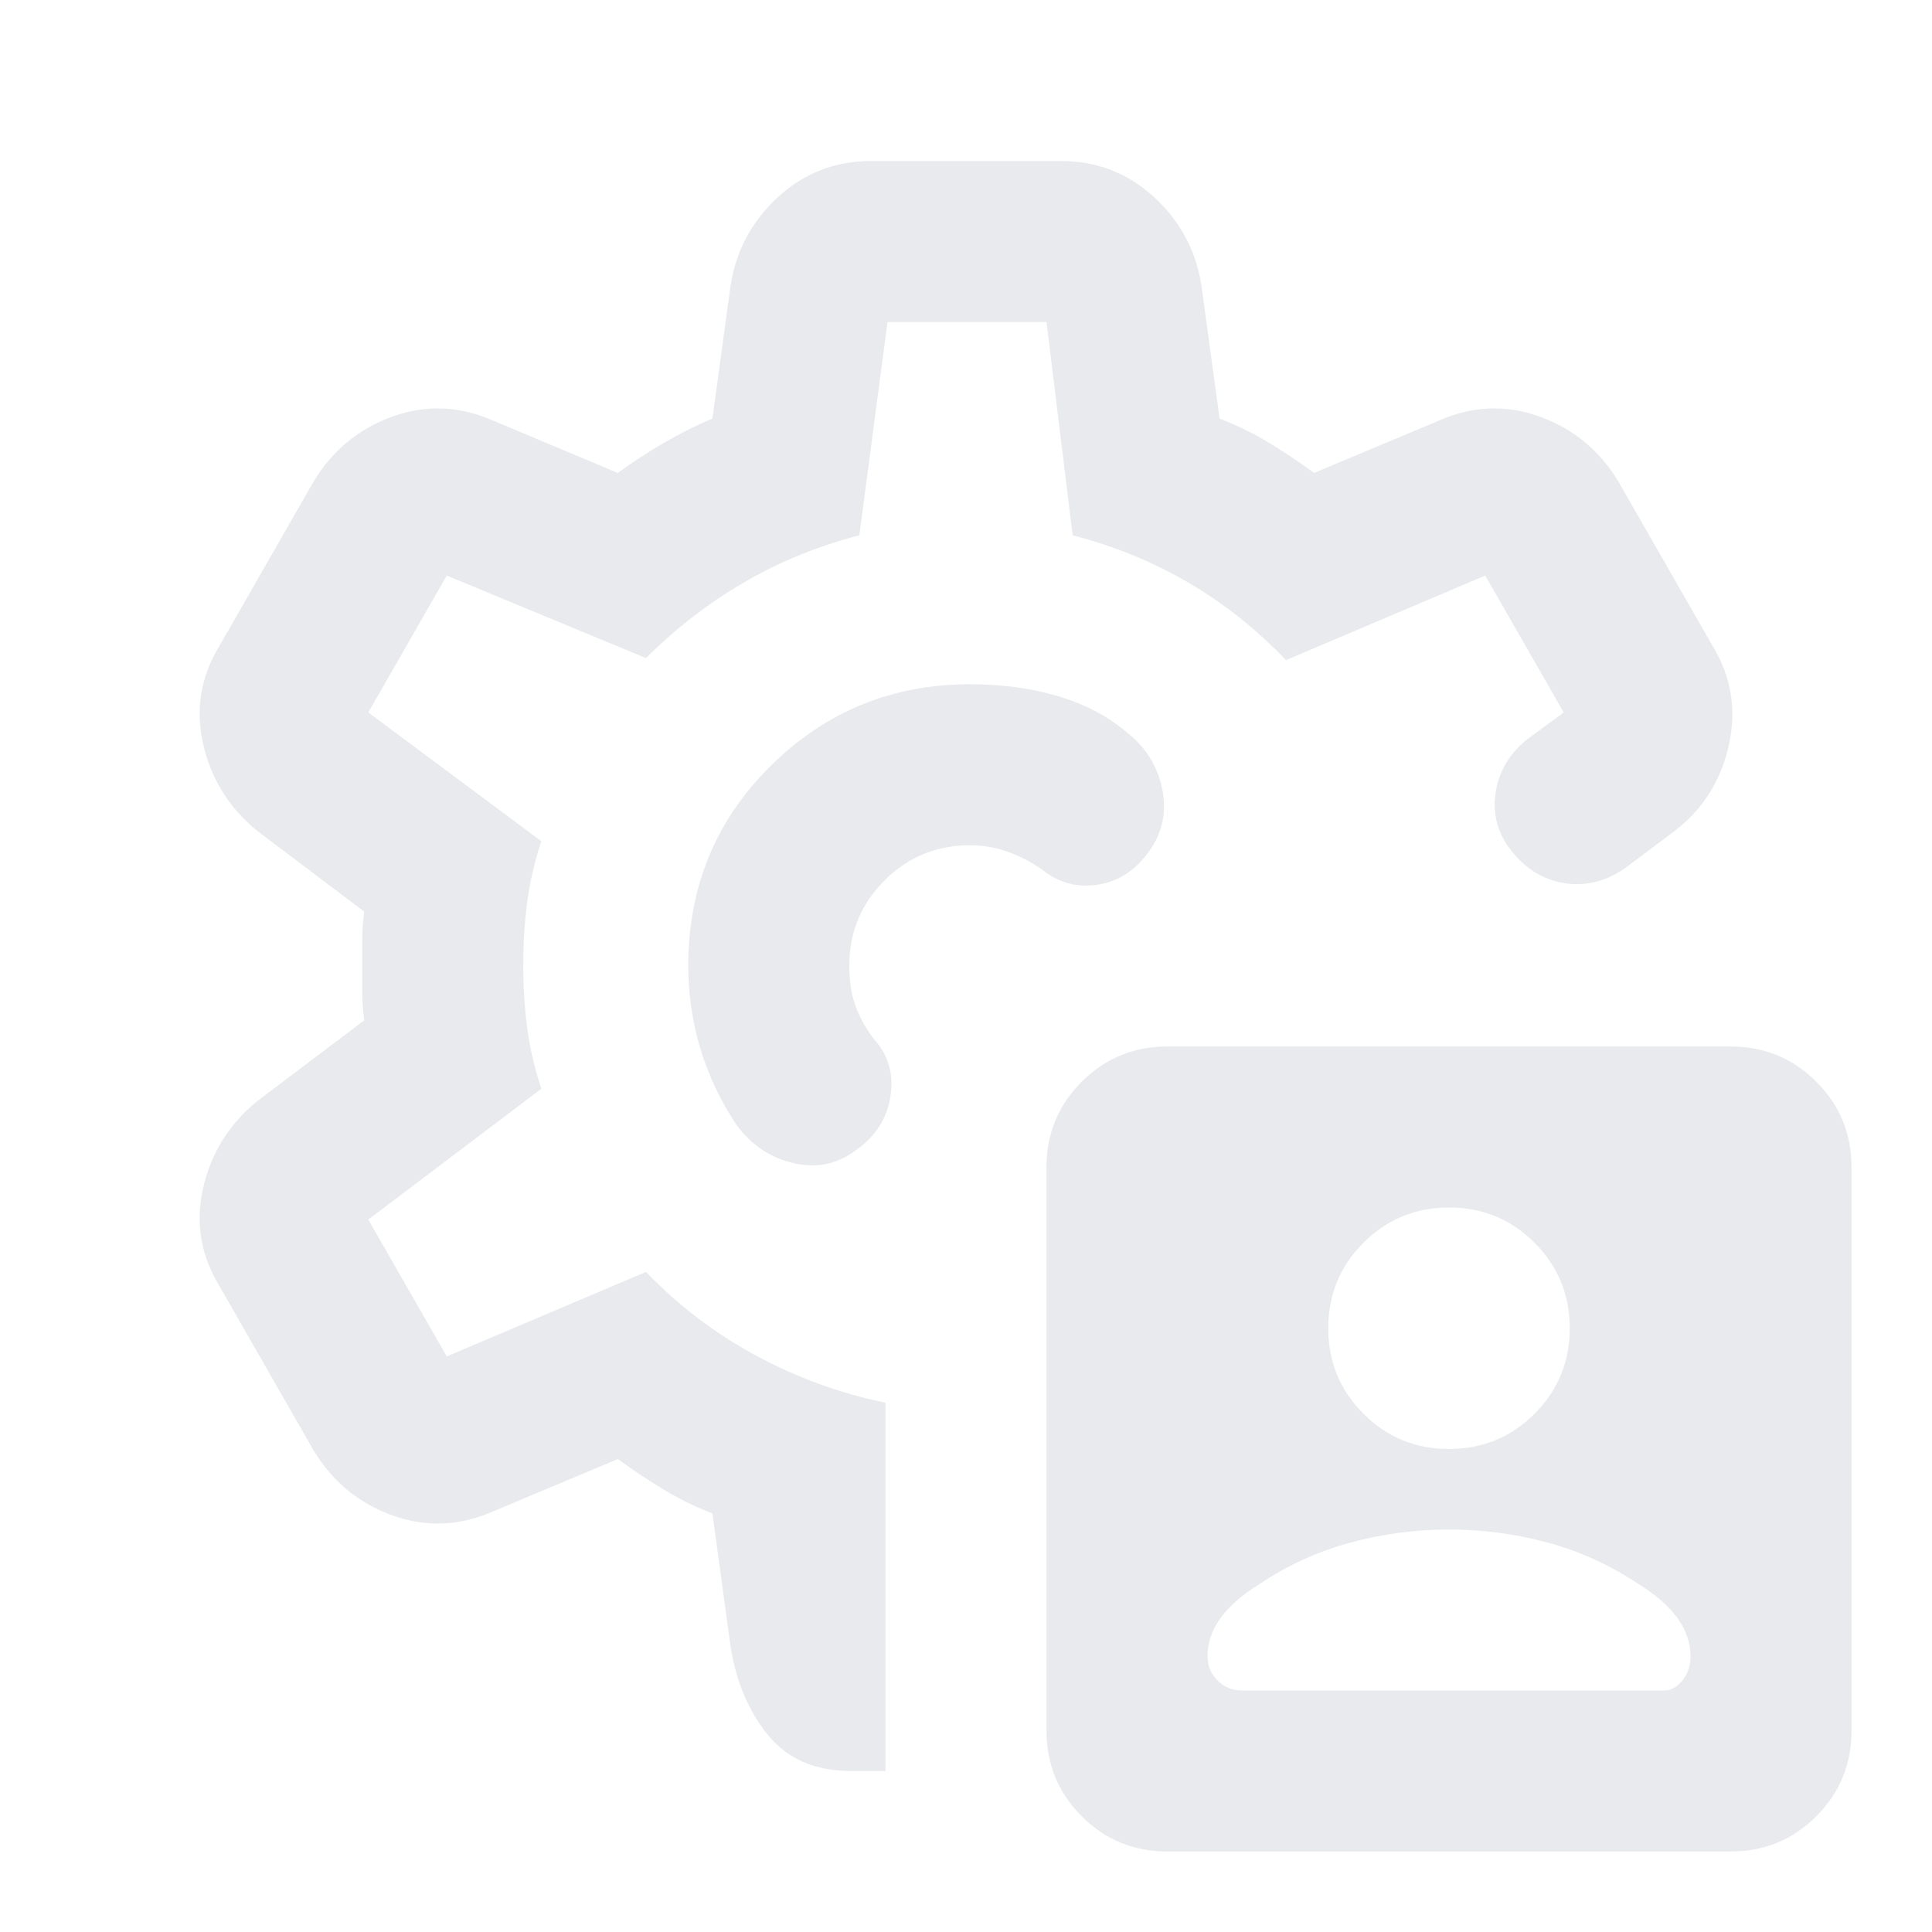 <svg xmlns="http://www.w3.org/2000/svg" height="24px" viewBox="0 -960 960 960" width="24px" fill="#e8eaed"><path data-icon-name='settings-account-box-svg-icon' d="M580-40q-25 0-42.5-17.5T520-100v-280q0-25 17.5-42.5T580-440h280q25 0 42.5 17.5T920-380v280q0 25-17.5 42.5T860-40H580ZM440-263v183h-17q-27 0-41.5-18T363-142l-9-66q-13-5-24.5-12T307-235l-62 26q-25 11-50 2t-39-32l-47-82q-14-23-8-49t27-43l53-40q-1-7-1-13.5v-27q0-6.5 1-13.5l-53-40q-21-17-27-43t8-49l47-82q14-23 39-32t50 2l62 26q11-8 23-15t24-12l9-66q4-26 23.5-44t46.5-18h94q27 0 46.5 18t23.5 44l9 66q13 5 24.5 12t22.5 15l62-26q25-11 50-2t39 32l47 82q14 23 8 49.5T832-547l-24 18q-14 10-29.5 8T752-536q-11-13-9-29t15-27l19-14-39-68-99 42q-22-23-48.5-38.5T533-694l-13-106h-79l-14 106q-31 8-57.5 23.5T321-633l-99-41-39 68 86 64q-5 15-7 30t-2 32q0 16 2 31t7 30l-86 65 39 68 99-42q24 25 54.5 41.5T440-263Zm42-217Zm0-140q-58 0-99 40.5T342-480q0 21 6 41t18 38q11 15 28.5 19t31.5-7q14-10 16.5-26.5T434-444q-6-8-9-16.5t-3-19.5q0-25 17.5-42.5T482-540q10 0 19.5 3.5T519-527q12 9 27 6.5t25-16.5q10-14 6.5-31T560-596q-14-12-34-18t-44-6Zm0 140Zm238 280q-25 0-49 6.5T626-173q-13 8-19.5 17t-6.5 19q0 7 5 12t12 5h210q5 0 9-5t4-12q0-10-6.5-19T814-173q-21-14-45-20.5t-49-6.5Zm0-40q25 0 42.5-17.5T780-300q0-25-17.5-42.5T720-360q-25 0-42.5 17.5T660-300q0 25 17.5 42.5T720-240Z"/></svg>